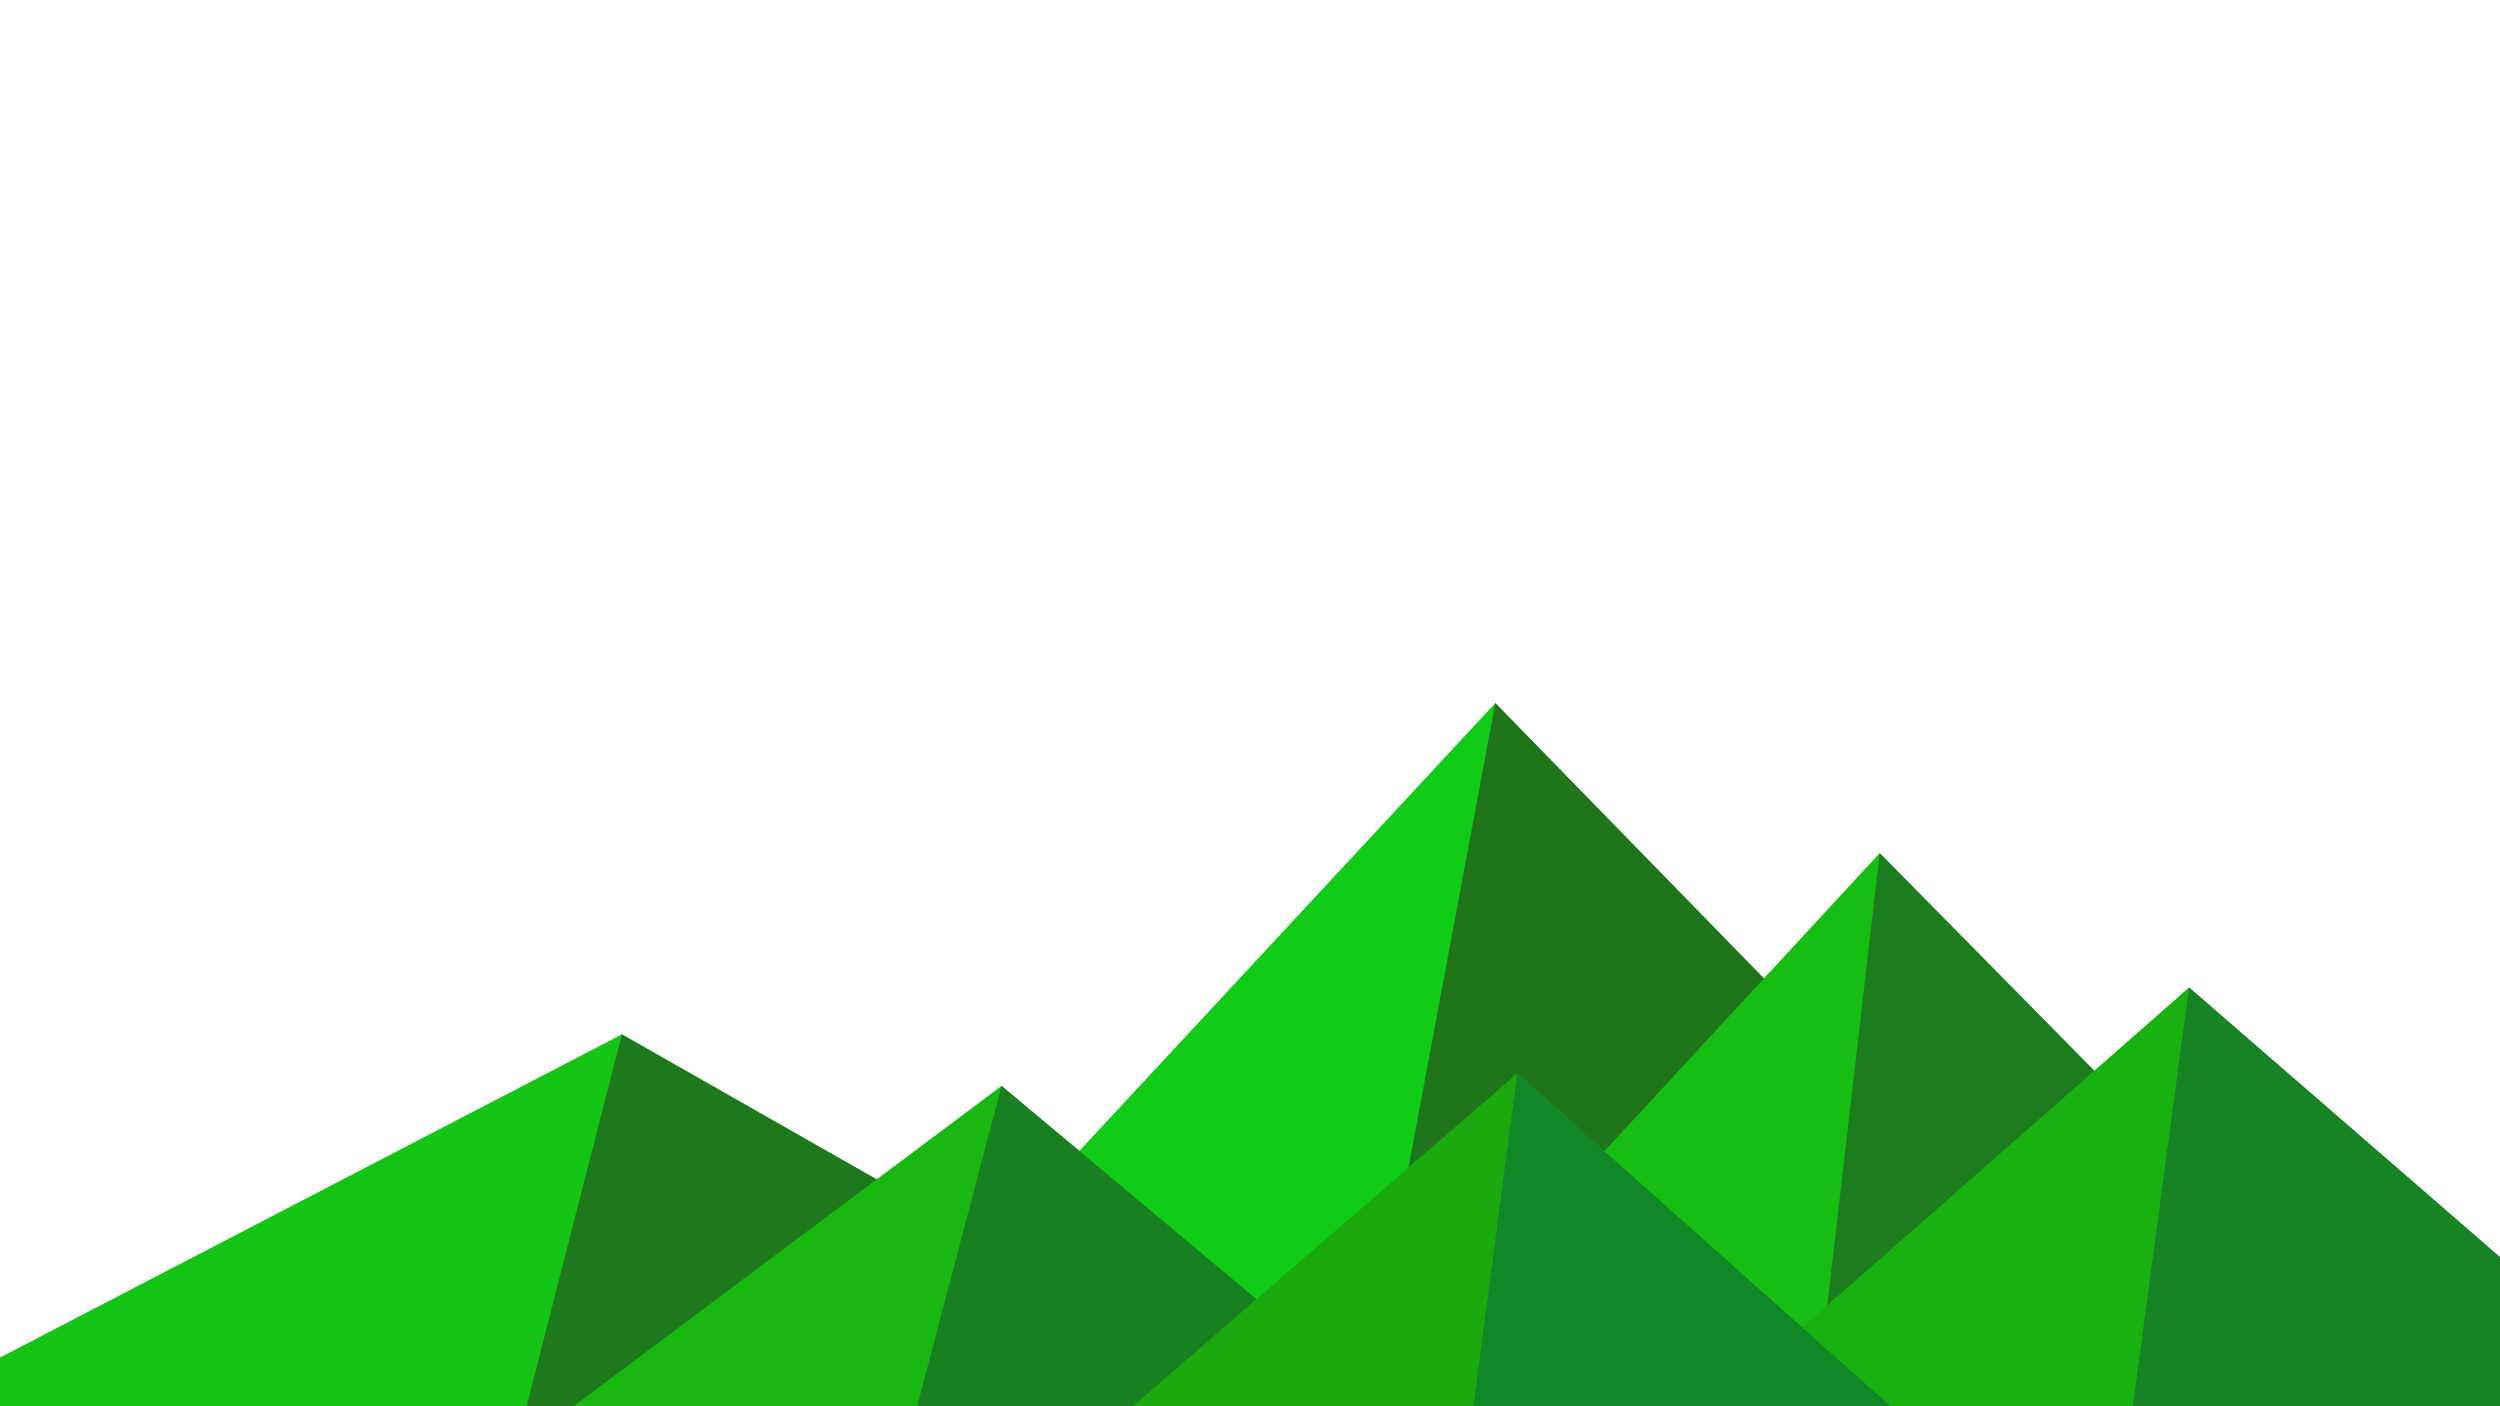 ﻿<svg xmlns='http://www.w3.org/2000/svg' viewBox='0 0 1600 900'><rect fill='#FFFFFF' width='1600' height='900'/><polygon fill='#11cc17'  points='957 450 539 900 1396 900'/><polygon fill='#20751a'  points='957 450 872.9 900 1396 900'/><polygon fill='#14c515'  points='-60 900 398 662 816 900'/><polygon fill='#1e791d'  points='337 900 398 662 816 900'/><polygon fill='#16be13'  points='1203 546 1552 900 876 900'/><polygon fill='#1c7d1f'  points='1203 546 1552 900 1162 900'/><polygon fill='#18b711'  points='641 695 886 900 367 900'/><polygon fill='#198022'  points='587 900 641 695 886 900'/><polygon fill='#19b10f'  points='1710 900 1401 632 1096 900'/><polygon fill='#168425'  points='1710 900 1401 632 1365 900'/><polygon fill='#1aaa0d'  points='1210 900 971 687 725 900'/><polygon fill='#118828'  points='943 900 1210 900 971 687'/></svg>